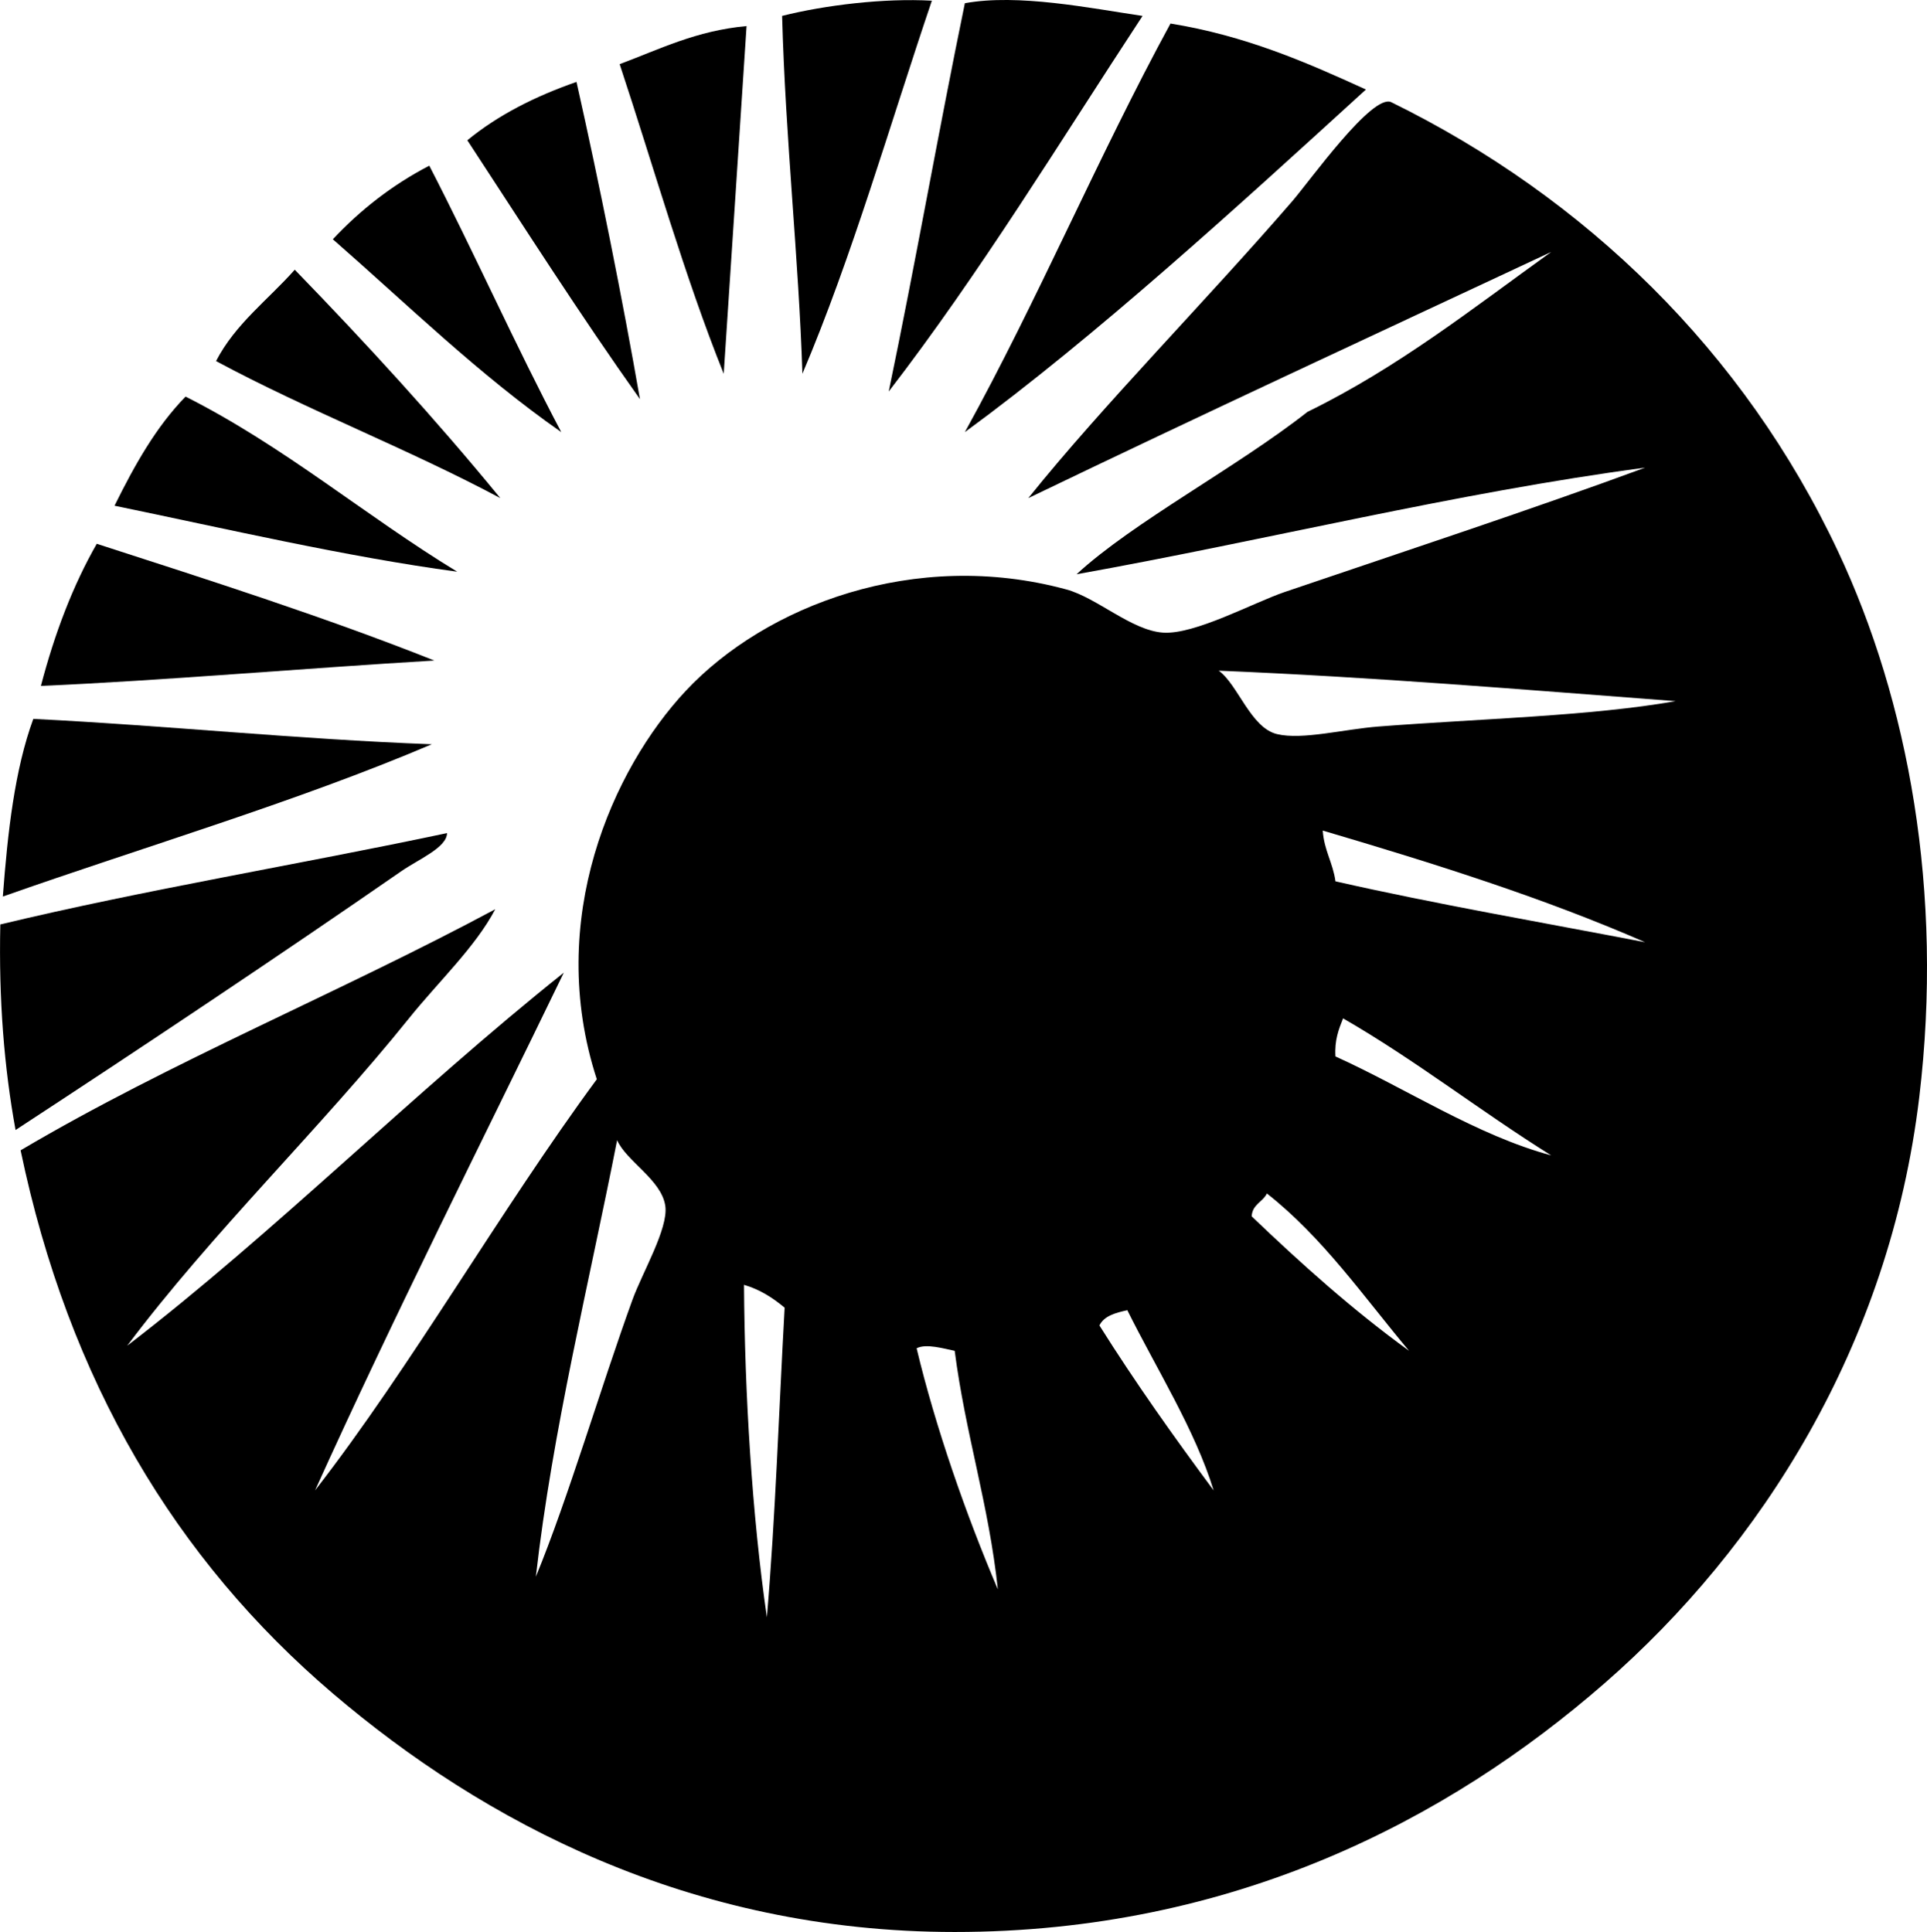 <?xml version="1.0" encoding="iso-8859-1"?>
<!-- Generator: Adobe Illustrator 19.2.0, SVG Export Plug-In . SVG Version: 6.00 Build 0)  -->
<svg version="1.1" xmlns="http://www.w3.org/2000/svg" xmlns:xlink="http://www.w3.org/1999/xlink" x="0px" y="0px"
	 viewBox="0 0 90.947 91.201" style="enable-background:new 0 0 90.947 91.201;" xml:space="preserve">
<g id="The_x5F_Franklin_x5F_Institute">
	<path style="fill-rule:evenodd;clip-rule:evenodd;" d="M43.98,0.033c-2,5.906-3.754,12.059-6.109,17.61
		c-0.172-5.413-0.801-11.099-0.958-16.892C38.922,0.243,41.731-0.096,43.98,0.033z"/>
	<path style="fill-rule:evenodd;clip-rule:evenodd;" d="M53.923,0.752c-3.924,5.979-7.67,12.137-11.979,17.73
		c1.26-6.048,2.345-12.271,3.594-18.33C48.052-0.308,51.444,0.384,53.923,0.752z"/>
	<path style="fill-rule:evenodd;clip-rule:evenodd;" d="M35.235,1.231c-0.345,5.231-0.738,11.312-1.078,16.413
		C32.291,13,30.864,7.919,29.245,3.028C31.136,2.323,32.855,1.447,35.235,1.231z"/>
	<path style="fill-rule:evenodd;clip-rule:evenodd;" d="M27.208,3.867c1.085,4.825,2.177,10.281,2.995,14.975
		c-2.819-3.97-5.461-8.117-8.146-12.22C23.504,5.434,25.253,4.547,27.208,3.867z"/>
	<path style="fill-rule:evenodd;clip-rule:evenodd;" d="M23.375,42.921c-0.937,1.786-2.681,3.418-4.073,5.151
		c-4.162,5.18-9.279,10.101-13.298,15.454c6.937-5.322,13.562-11.995,20.605-17.61c-3.933,8.126-7.984,16.135-11.74,24.439
		c4.557-5.866,8.708-13.175,13.298-19.408c-2.455-7.53,0.762-14.662,4.193-18.329c3.77-4.029,10.822-6.737,17.97-4.792
		c1.448,0.394,3.064,1.929,4.553,2.037c1.497,0.108,4.271-1.414,5.75-1.917c5.694-1.935,11.75-3.93,17.012-5.87
		c-8.955,1.188-17.894,3.431-26.835,5.032c2.666-2.464,7.575-5.048,10.901-7.667c4.265-2.084,7.806-4.893,11.501-7.547
		c-8.243,3.856-16.513,7.687-24.679,11.62c3.515-4.381,8.429-9.352,12.459-14.017c0.814-0.942,3.785-5.108,4.673-4.672
		c9.155,4.5,16.643,11.76,21.084,21.205c3.317,7.053,4.989,16.071,3.834,25.757c-1.399,11.729-7.486,21.245-14.855,27.674
		c-7.387,6.443-17.547,11.74-30.669,11.74C32.555,91.2,22.797,85.983,15.707,79.94C8.293,73.618,3.241,65.19,0.972,54.302
		C8.048,50.117,16.045,46.853,23.375,42.921z M60.273,34.655c1.192,0.285,3.157-0.233,4.792-0.359
		c4.777-0.37,10.029-0.492,14.017-1.198c-7.349-0.556-14.149-1.13-21.563-1.438C58.423,32.308,59.025,34.357,60.273,34.655z
		 M63.029,41.604c4.751,1.079,9.727,1.933,14.615,2.875c-4.75-2.078-9.941-3.715-15.215-5.271
		C62.492,40.144,62.909,40.725,63.029,41.604z M63.029,49.87c3.352,1.519,6.661,3.722,10.183,4.672
		c-3.345-2.086-6.379-4.483-9.823-6.469C63.183,48.587,62.98,49.102,63.029,49.87z M25.291,74.429
		c1.521-3.691,3.042-8.886,4.553-13.058c0.467-1.292,1.701-3.374,1.557-4.433c-0.169-1.241-1.842-2.12-2.276-3.115
		C27.803,60.567,26.07,67.54,25.291,74.429z M59.793,56.339c-0.195,0.404-0.687,0.511-0.719,1.078
		c2.346,2.247,4.767,4.419,7.428,6.35C64.354,61.203,62.432,58.413,59.793,56.339z M36.194,76.346
		c0.405-4.746,0.566-9.736,0.838-14.616c-0.545-0.453-1.146-0.851-1.917-1.078C35.145,65.734,35.493,71.534,36.194,76.346z
		 M53.205,61.85c-0.556,0.123-1.093,0.265-1.317,0.719c1.695,2.697,3.52,5.266,5.391,7.787
		C56.402,67.496,54.576,64.609,53.205,61.85z M43.261,63.647c0.884,3.71,2.342,7.881,3.834,11.381
		c-0.426-4.007-1.531-7.334-2.037-11.261C44.558,63.668,43.712,63.411,43.261,63.647z M57.398,70.595
		C57.476,70.674,57.347,70.545,57.398,70.595L57.398,70.595z"/>
	<path style="fill-rule:evenodd;clip-rule:evenodd;" d="M26.49,20.399c-3.903-2.726-7.246-6.012-10.782-9.104
		c1.295-1.38,2.792-2.559,4.553-3.474C22.395,11.955,24.322,16.298,26.49,20.399z"/>
	<path style="fill-rule:evenodd;clip-rule:evenodd;" d="M23.614,23.514c-4.319-2.309-9.107-4.15-13.417-6.469
		c0.913-1.763,2.458-2.893,3.714-4.313C17.273,16.198,20.539,19.76,23.614,23.514z"/>
	<path style="fill-rule:evenodd;clip-rule:evenodd;" d="M21.578,26.988c-5.244-0.706-10.909-2.029-16.173-3.115
		c0.938-1.897,1.953-3.717,3.354-5.151C13.43,21.079,17.21,24.328,21.578,26.988z"/>
	<path style="fill-rule:evenodd;clip-rule:evenodd;" d="M20.499,31.181c-6.238,0.371-12.915,0.955-18.569,1.198
		c0.646-2.468,1.503-4.727,2.636-6.709C9.969,27.416,15.384,29.149,20.499,31.181z"/>
	<path style="fill-rule:evenodd;clip-rule:evenodd;" d="M20.38,35.134c-6.415,2.73-13.486,4.804-20.246,7.188
		c0.228-3.046,0.559-5.99,1.437-8.386C7.924,34.253,13.952,34.893,20.38,35.134z"/>
	<path style="fill-rule:evenodd;clip-rule:evenodd;" d="M21.099,39.327c-0.012,0.687-1.336,1.229-2.156,1.797
		c-5.807,4.02-12.228,8.307-18.209,12.219c-0.537-2.938-0.797-6.151-0.719-9.704C6.838,41.999,14.115,40.809,21.099,39.327z"/>
	<path style="fill-rule:evenodd;clip-rule:evenodd;" d="M55.242,1.111c3.539,0.573,6.402,1.824,9.225,3.115
		c-6.035,5.506-12.729,11.63-18.929,16.173C48.977,14.174,51.835,7.369,55.242,1.111z"/>
</g>
<g id="Layer_1">
</g>
</svg>
